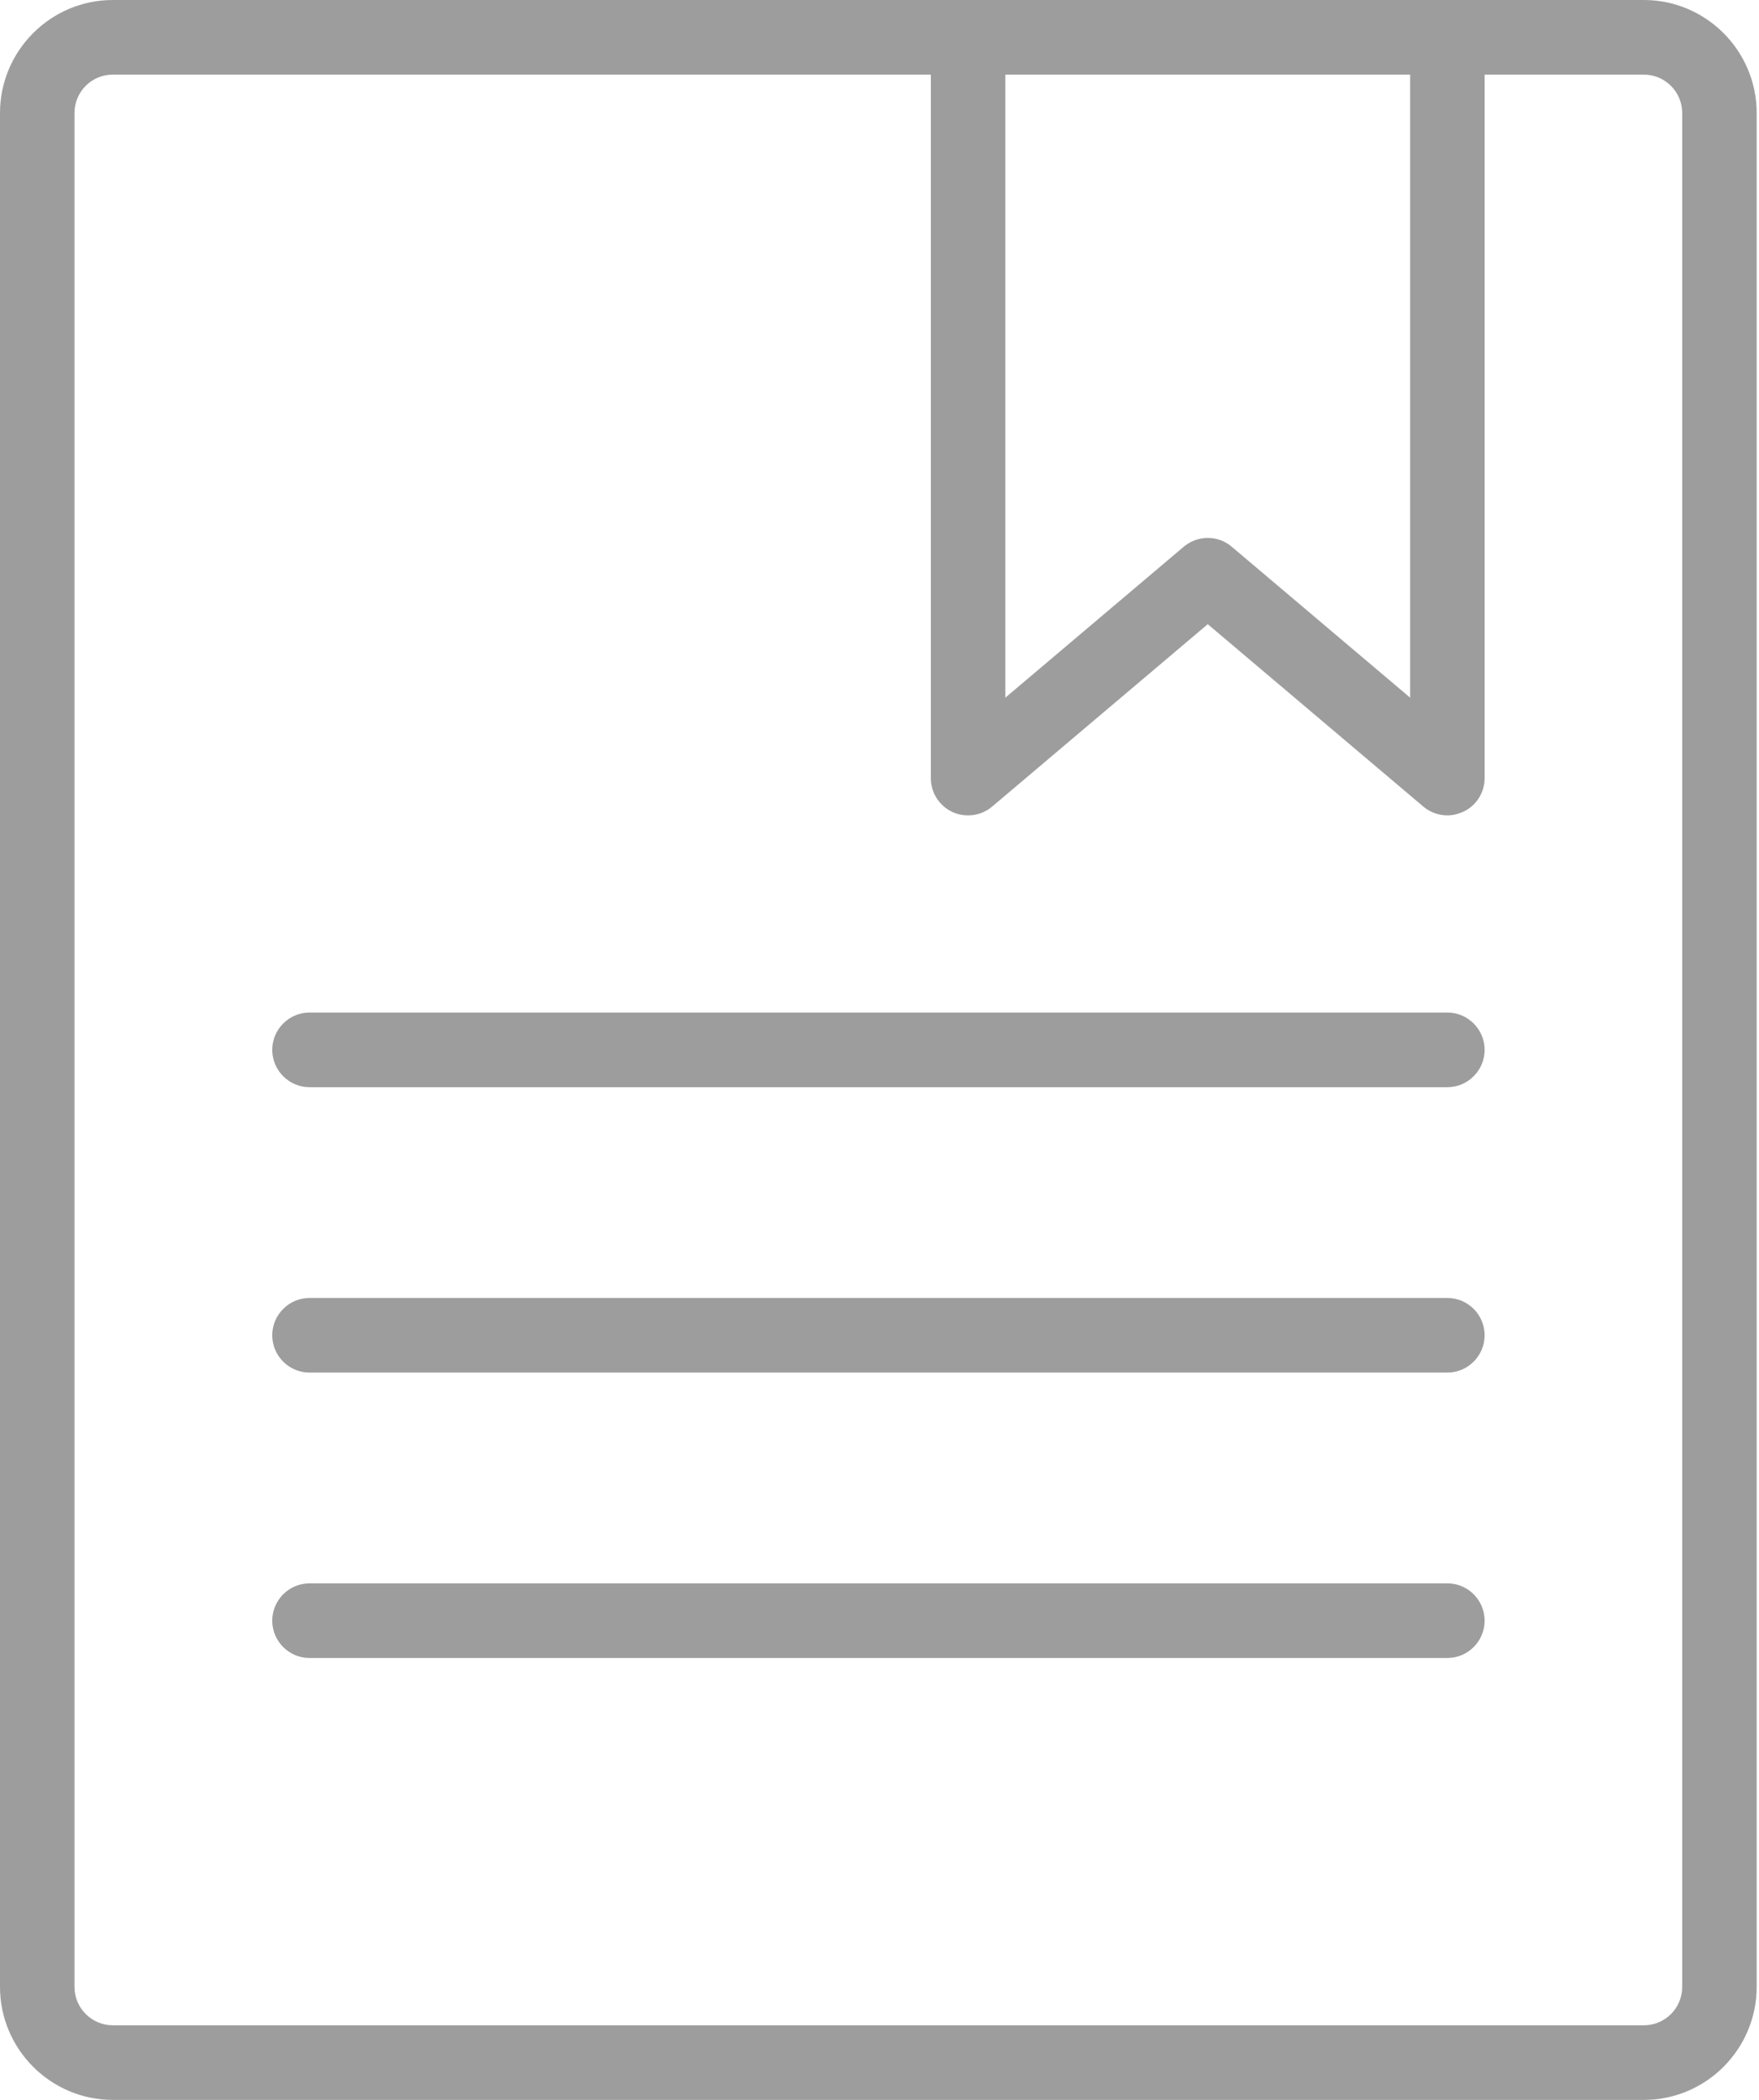 <svg width="62" height="74" viewBox="0 0 62 74" fill="none" xmlns="http://www.w3.org/2000/svg">
<path d="M57.941 74H3.977C1.785 74 0 72.212 0 70.016V3.984C0 1.788 1.785 0 3.977 0H57.941C60.133 0 61.918 1.788 61.918 3.984V70.016C61.918 72.212 60.133 74 57.941 74ZM3.977 2.629C3.229 2.629 2.625 3.234 2.625 3.984V70.016C2.625 70.766 3.236 71.371 3.977 71.371H57.941C58.689 71.371 59.293 70.766 59.293 70.016V3.984C59.293 3.234 58.683 2.629 57.941 2.629H3.977Z" fill="#9D9D9D"/>
<path d="M51.017 28.734C50.715 28.734 50.413 28.628 50.17 28.425L42.57 21.996L34.969 28.425C34.582 28.753 34.031 28.826 33.571 28.615C33.105 28.398 32.81 27.932 32.81 27.425V2.13H35.435V24.586L41.723 19.267C42.215 18.853 42.931 18.853 43.416 19.267L49.704 24.586V2.13H52.329V27.419C52.329 27.932 52.034 28.398 51.568 28.609C51.391 28.688 51.2 28.734 51.017 28.734Z" fill="#9D9D9D"/>
<path d="M51.017 38.312H10.908C10.186 38.312 9.596 37.72 9.596 36.997C9.596 36.274 10.186 35.682 10.908 35.682H51.017C51.739 35.682 52.329 36.274 52.329 36.997C52.329 37.72 51.739 38.312 51.017 38.312Z" fill="#9D9D9D"/>
<path d="M51.017 48.369H10.908C10.186 48.369 9.596 47.778 9.596 47.054C9.596 46.331 10.186 45.74 10.908 45.74H51.017C51.739 45.74 52.329 46.331 52.329 47.054C52.329 47.778 51.739 48.369 51.017 48.369Z" fill="#9D9D9D"/>
<path d="M51.017 58.427H10.908C10.186 58.427 9.596 57.835 9.596 57.112C9.596 56.389 10.186 55.797 10.908 55.797H51.017C51.739 55.797 52.329 56.389 52.329 57.112C52.329 57.835 51.739 58.427 51.017 58.427Z" fill="#9D9D9D"/>
</svg>
